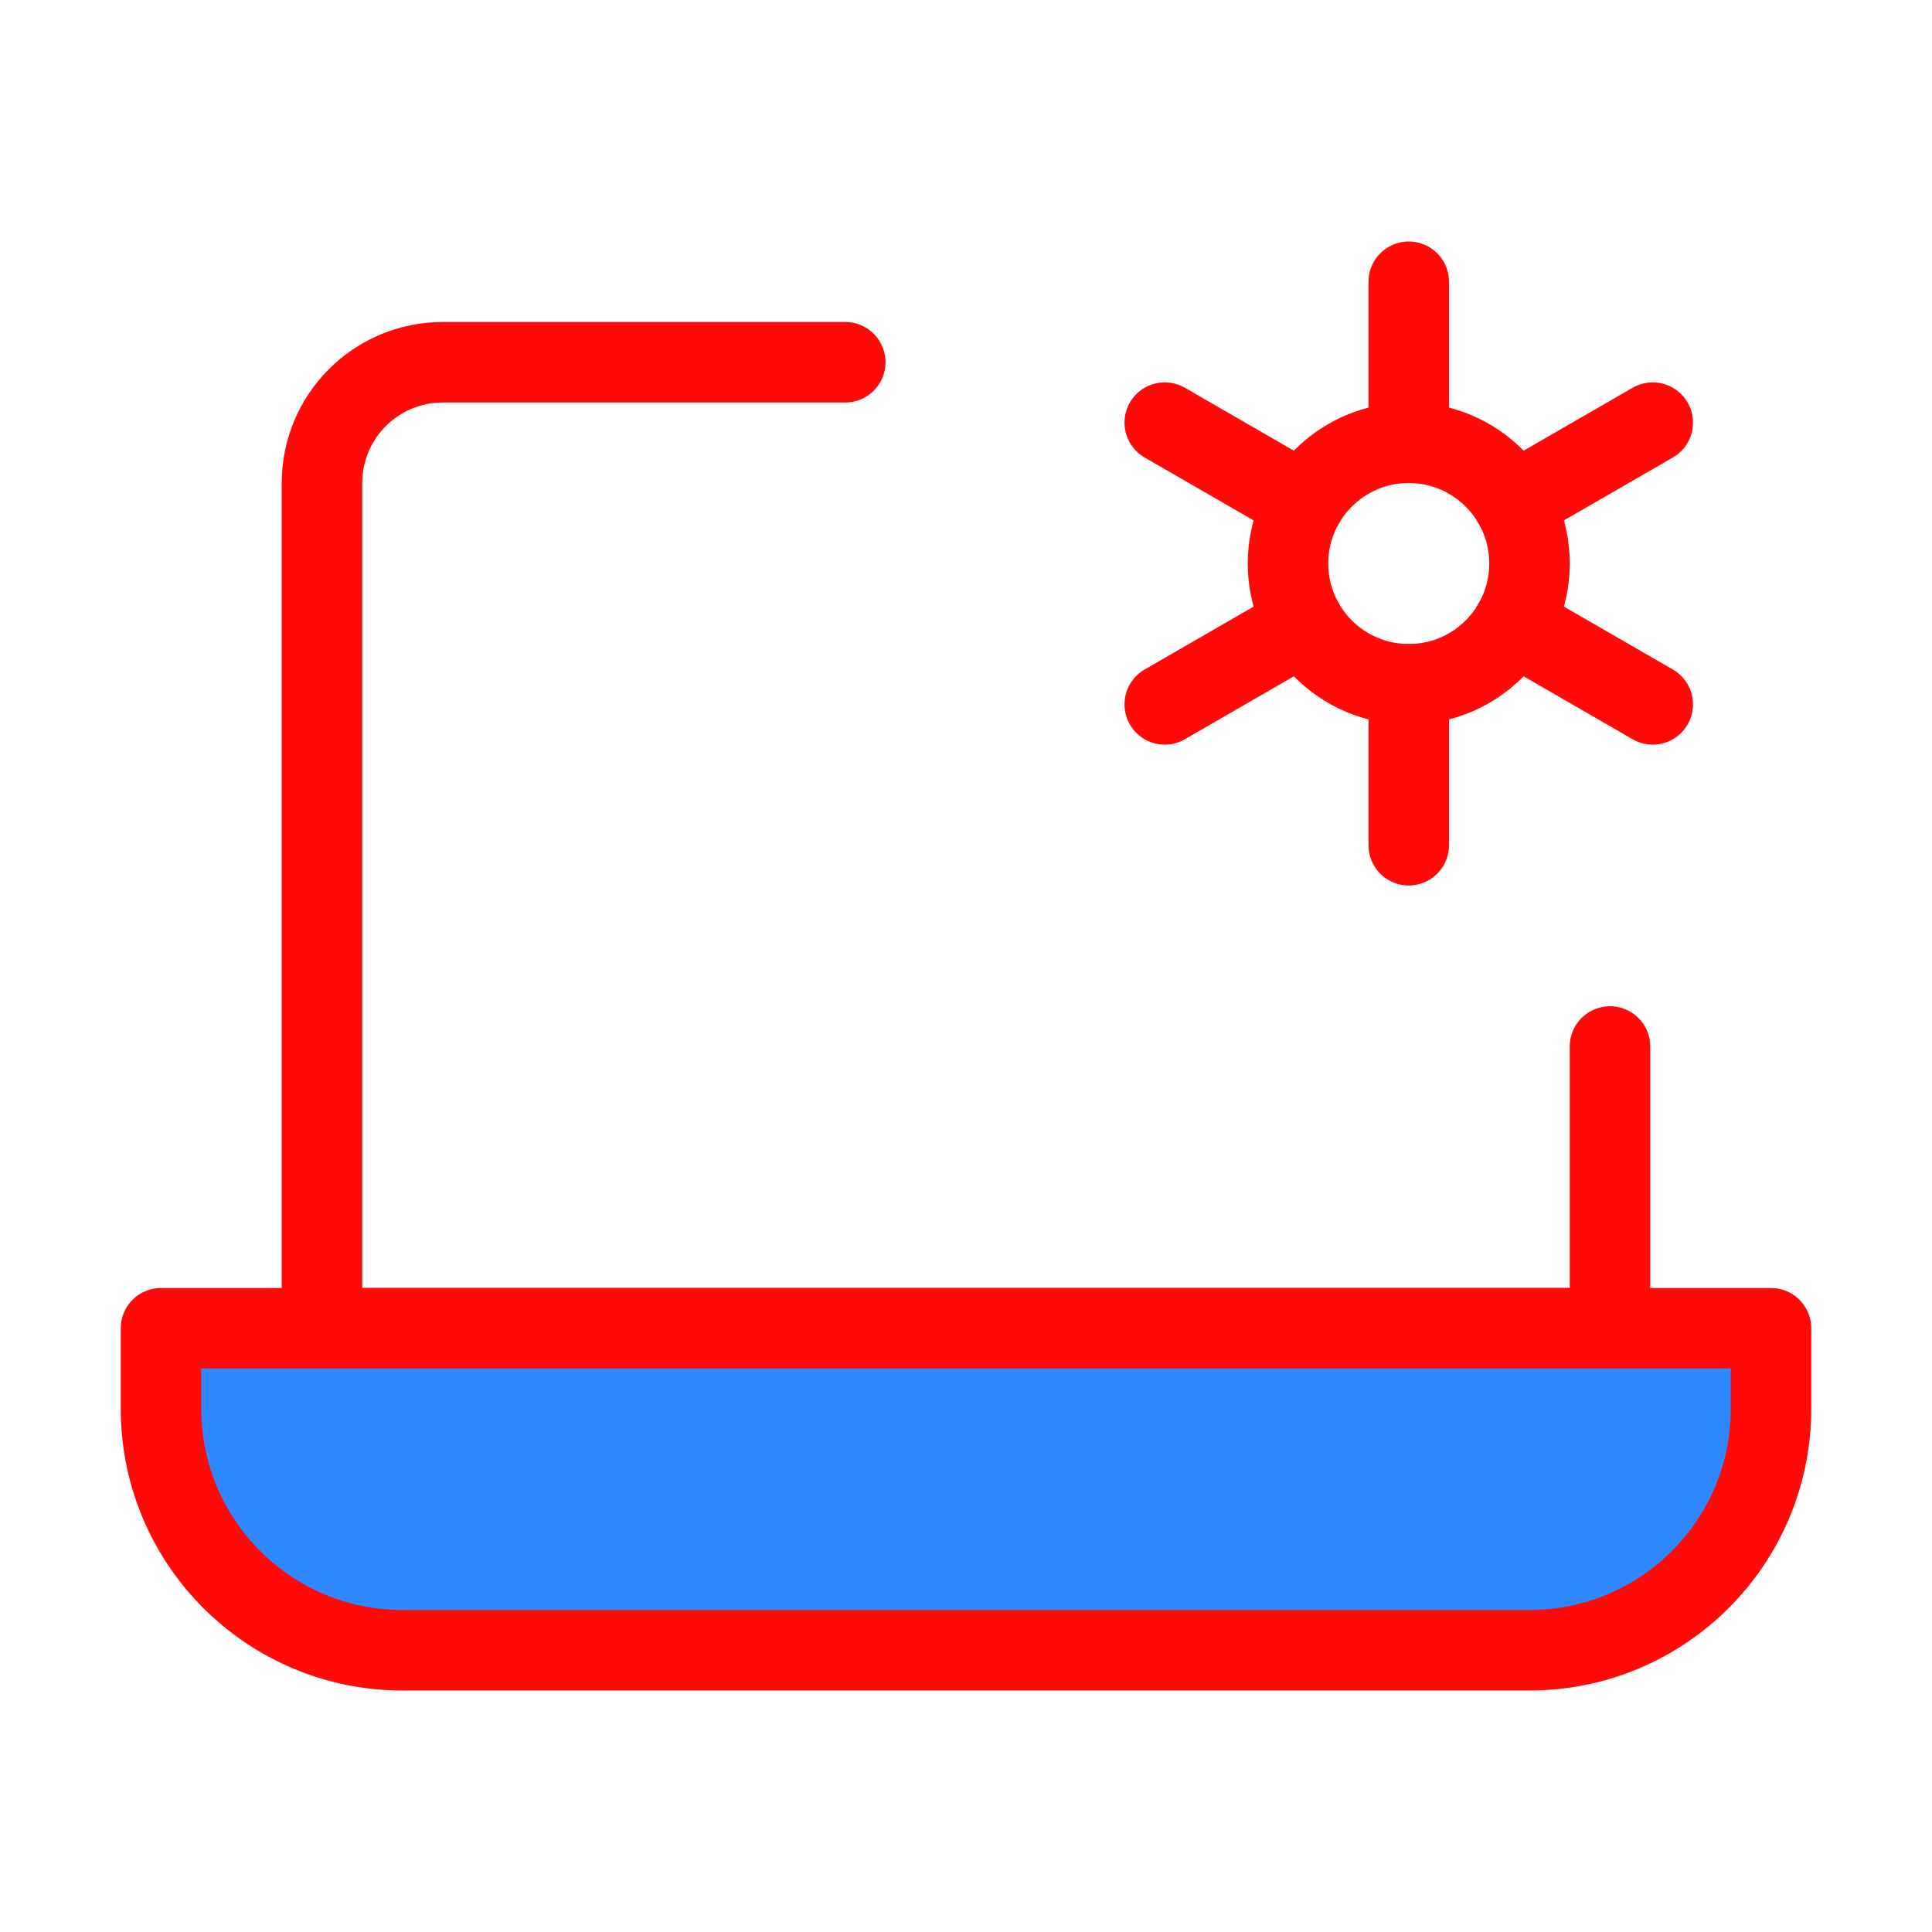 <?xml version="1.0" encoding="UTF-8"?><svg width="24" height="24" viewBox="0 0 48 48" fill="none" xmlns="http://www.w3.org/2000/svg"><path d="M21 9H11C9.343 9 8 10.343 8 12V33H40V26" stroke="#FF0909" stroke-width="2" stroke-linecap="round" stroke-linejoin="round"/><path d="M4 33H44V35C44 38.314 41.314 41 38 41H10C6.686 41 4 38.314 4 35V33Z" fill="#2F88FF" stroke="#FF0909" stroke-width="2" stroke-linejoin="round"/><circle cx="35" cy="14" r="3" stroke="#FF0909" stroke-width="2"/><path d="M35 21V17" stroke="#FF0909" stroke-width="2" stroke-linecap="round" stroke-linejoin="round"/><path d="M35 11V7" stroke="#FF0909" stroke-width="2" stroke-linecap="round" stroke-linejoin="round"/><path d="M28.938 17.5L32.402 15.5" stroke="#FF0909" stroke-width="2" stroke-linecap="round" stroke-linejoin="round"/><path d="M37.598 12.5L41.062 10.5" stroke="#FF0909" stroke-width="2" stroke-linecap="round" stroke-linejoin="round"/><path d="M28.938 10.5L32.402 12.5" stroke="#FF0909" stroke-width="2" stroke-linecap="round" stroke-linejoin="round"/><path d="M37.598 15.5L41.062 17.5" stroke="#FF0909" stroke-width="2" stroke-linecap="round" stroke-linejoin="round"/></svg>